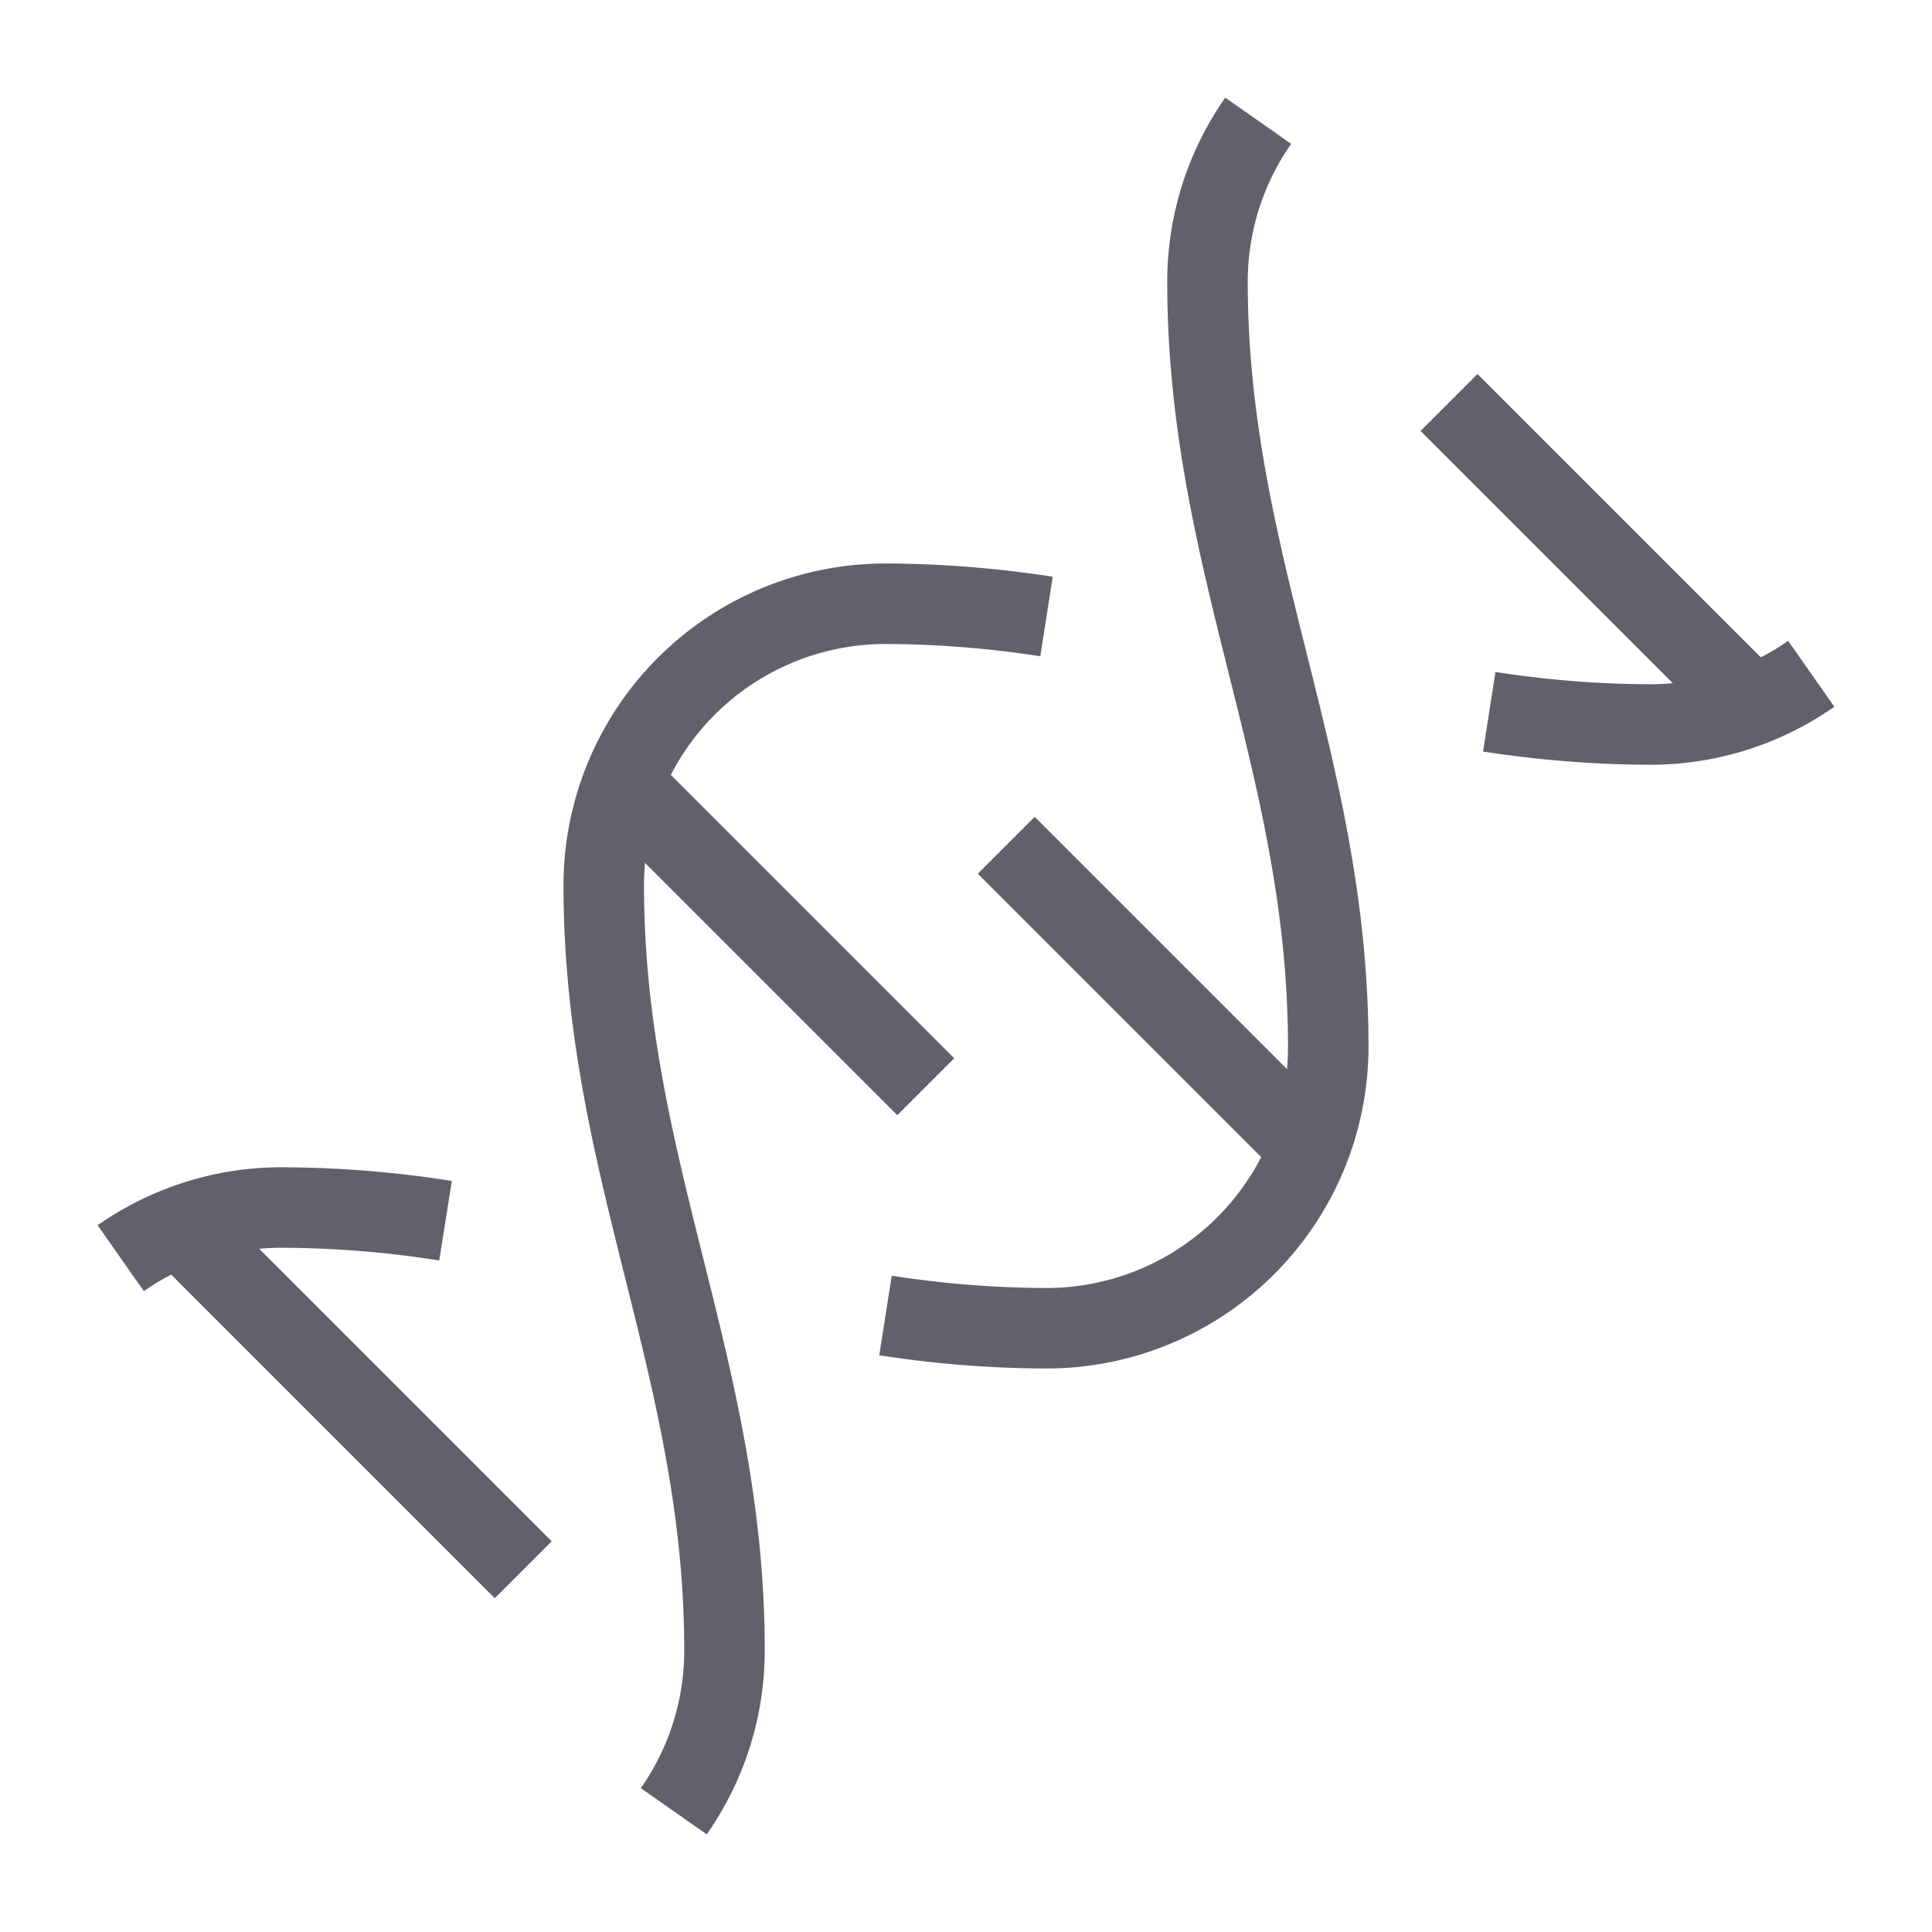 <svg xmlns="http://www.w3.org/2000/svg" height="48" width="48" viewBox="0 0 48 48"><polyline points="13 39 4.474 30.474 4.705 30.705" fill="none" stroke="#61616b" stroke-width="2" data-color="color-2"></polyline><polyline points="36 10 43.526 17.526 43.247 17.247" fill="none" stroke="#61616b" stroke-width="2" data-color="color-2"></polyline><polyline points="23 27 15.473 19.473 15.759 19.759" fill="none" stroke="#61616b" stroke-width="2" data-color="color-2"></polyline><polyline points="25 21 32.528 28.528 32.344 28.345" fill="none" stroke="#61616b" stroke-width="2" data-color="color-2"></polyline><path d="M22,32.683A26.517,26.517,0,0,0,26,33a7,7,0,0,0,7-7c0-7-3-12-3-19a6.962,6.962,0,0,1,1.26-4" fill="none" stroke="#61616b" stroke-width="2"></path><path d="M37,17.683A26.517,26.517,0,0,0,41,18a6.962,6.962,0,0,0,4-1.26" fill="none" stroke="#61616b" stroke-width="2"></path><path d="M16.74,45A6.962,6.962,0,0,0,18,41c0-7-3-12-3-19a7,7,0,0,1,7-7,26.517,26.517,0,0,1,4,.317" fill="none" stroke="#61616b" stroke-width="2"></path><path d="M11.069,30.328A26.61,26.61,0,0,0,7,30a6.962,6.962,0,0,0-4,1.26" fill="none" stroke="#61616b" stroke-width="2"></path></svg>